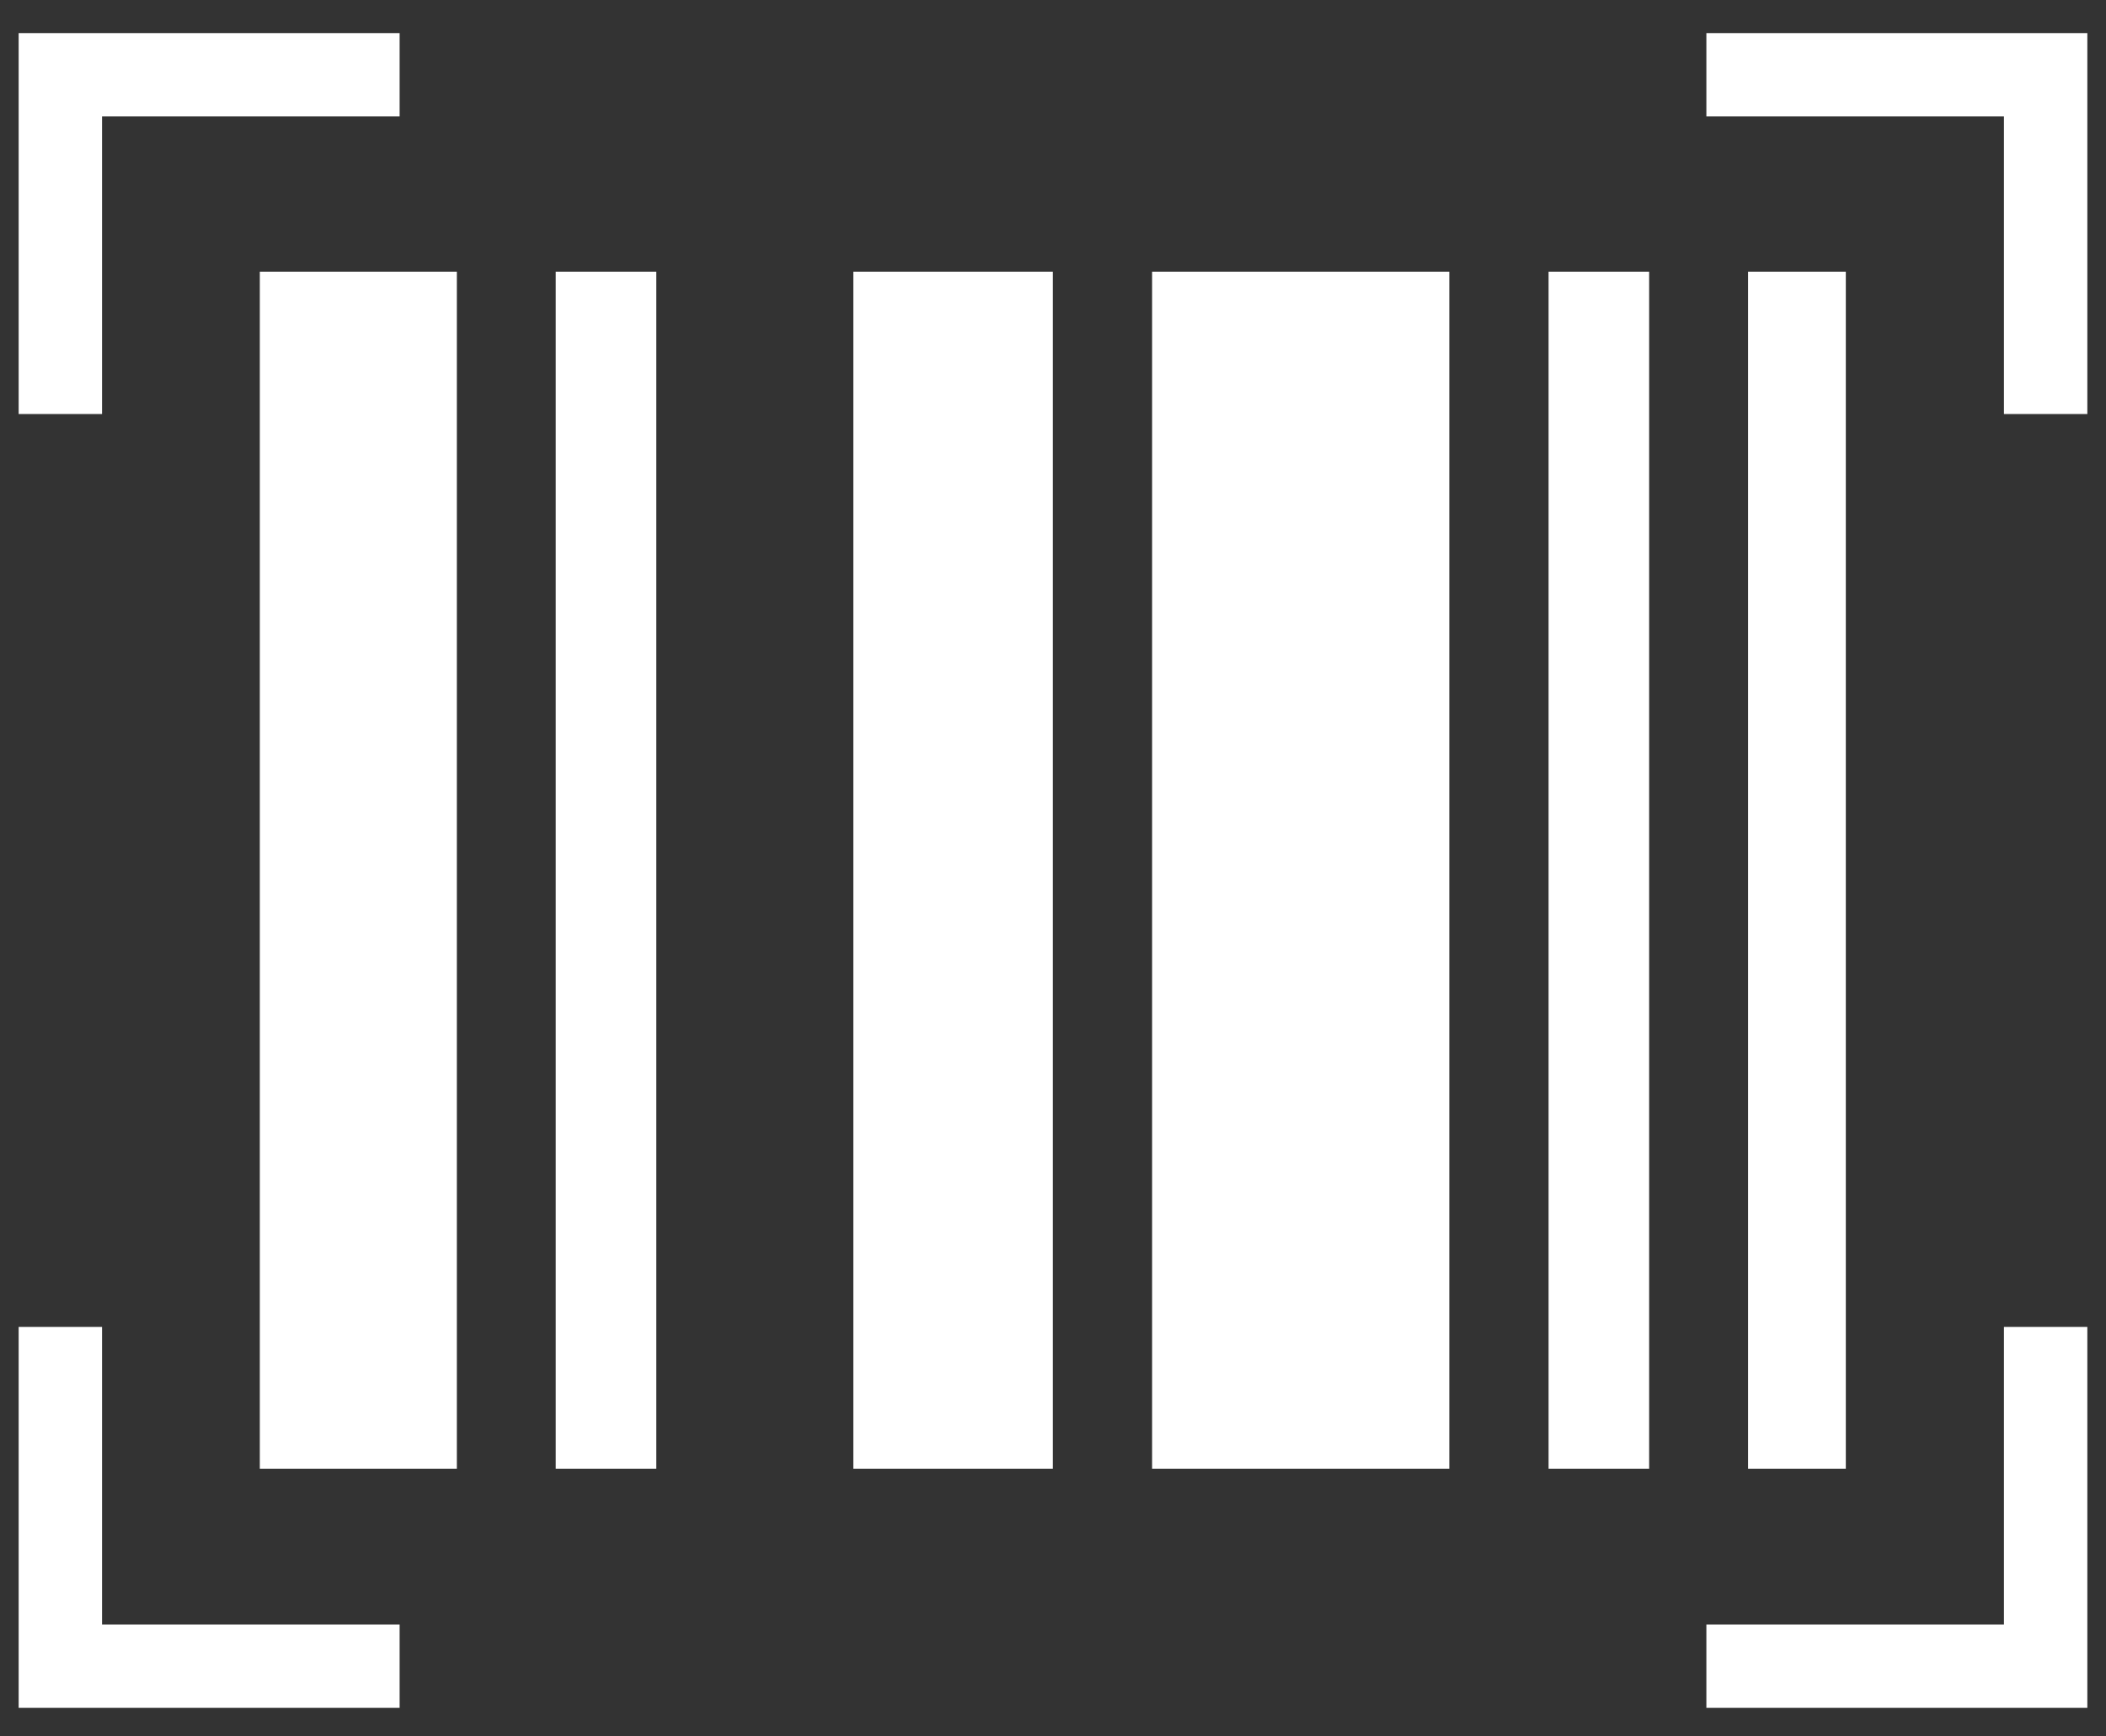 <svg width="57" height="47" viewBox="0 0 57 47" fill="none" xmlns="http://www.w3.org/2000/svg">
<rect x="0" y="0" width="57" height="47" fill="#333333" stroke="none"/>
<path d="M0.505 46.229V35.917H2.762V43.972H10.816V46.229H0.505ZM46.184 46.229V43.972H54.238V35.917H56.495V46.229H46.184ZM7.032 39.757V7.357H12.365V39.757H7.032ZM15.041 39.757V7.357H17.763V39.757H15.041ZM23.096 39.757V7.357H28.495V39.757H23.096ZM31.182 39.757V7.357H39.226V39.757H31.182ZM41.913 39.757V7.357H44.635V39.757H41.913ZM47.312 39.757V7.357H49.958V39.757H47.312ZM0.505 11.207V0.896H10.816V3.152H2.762V11.207H0.505ZM54.238 11.207V3.152H46.184V0.896H56.495V11.207H54.238Z" fill="white"/>
</svg>

